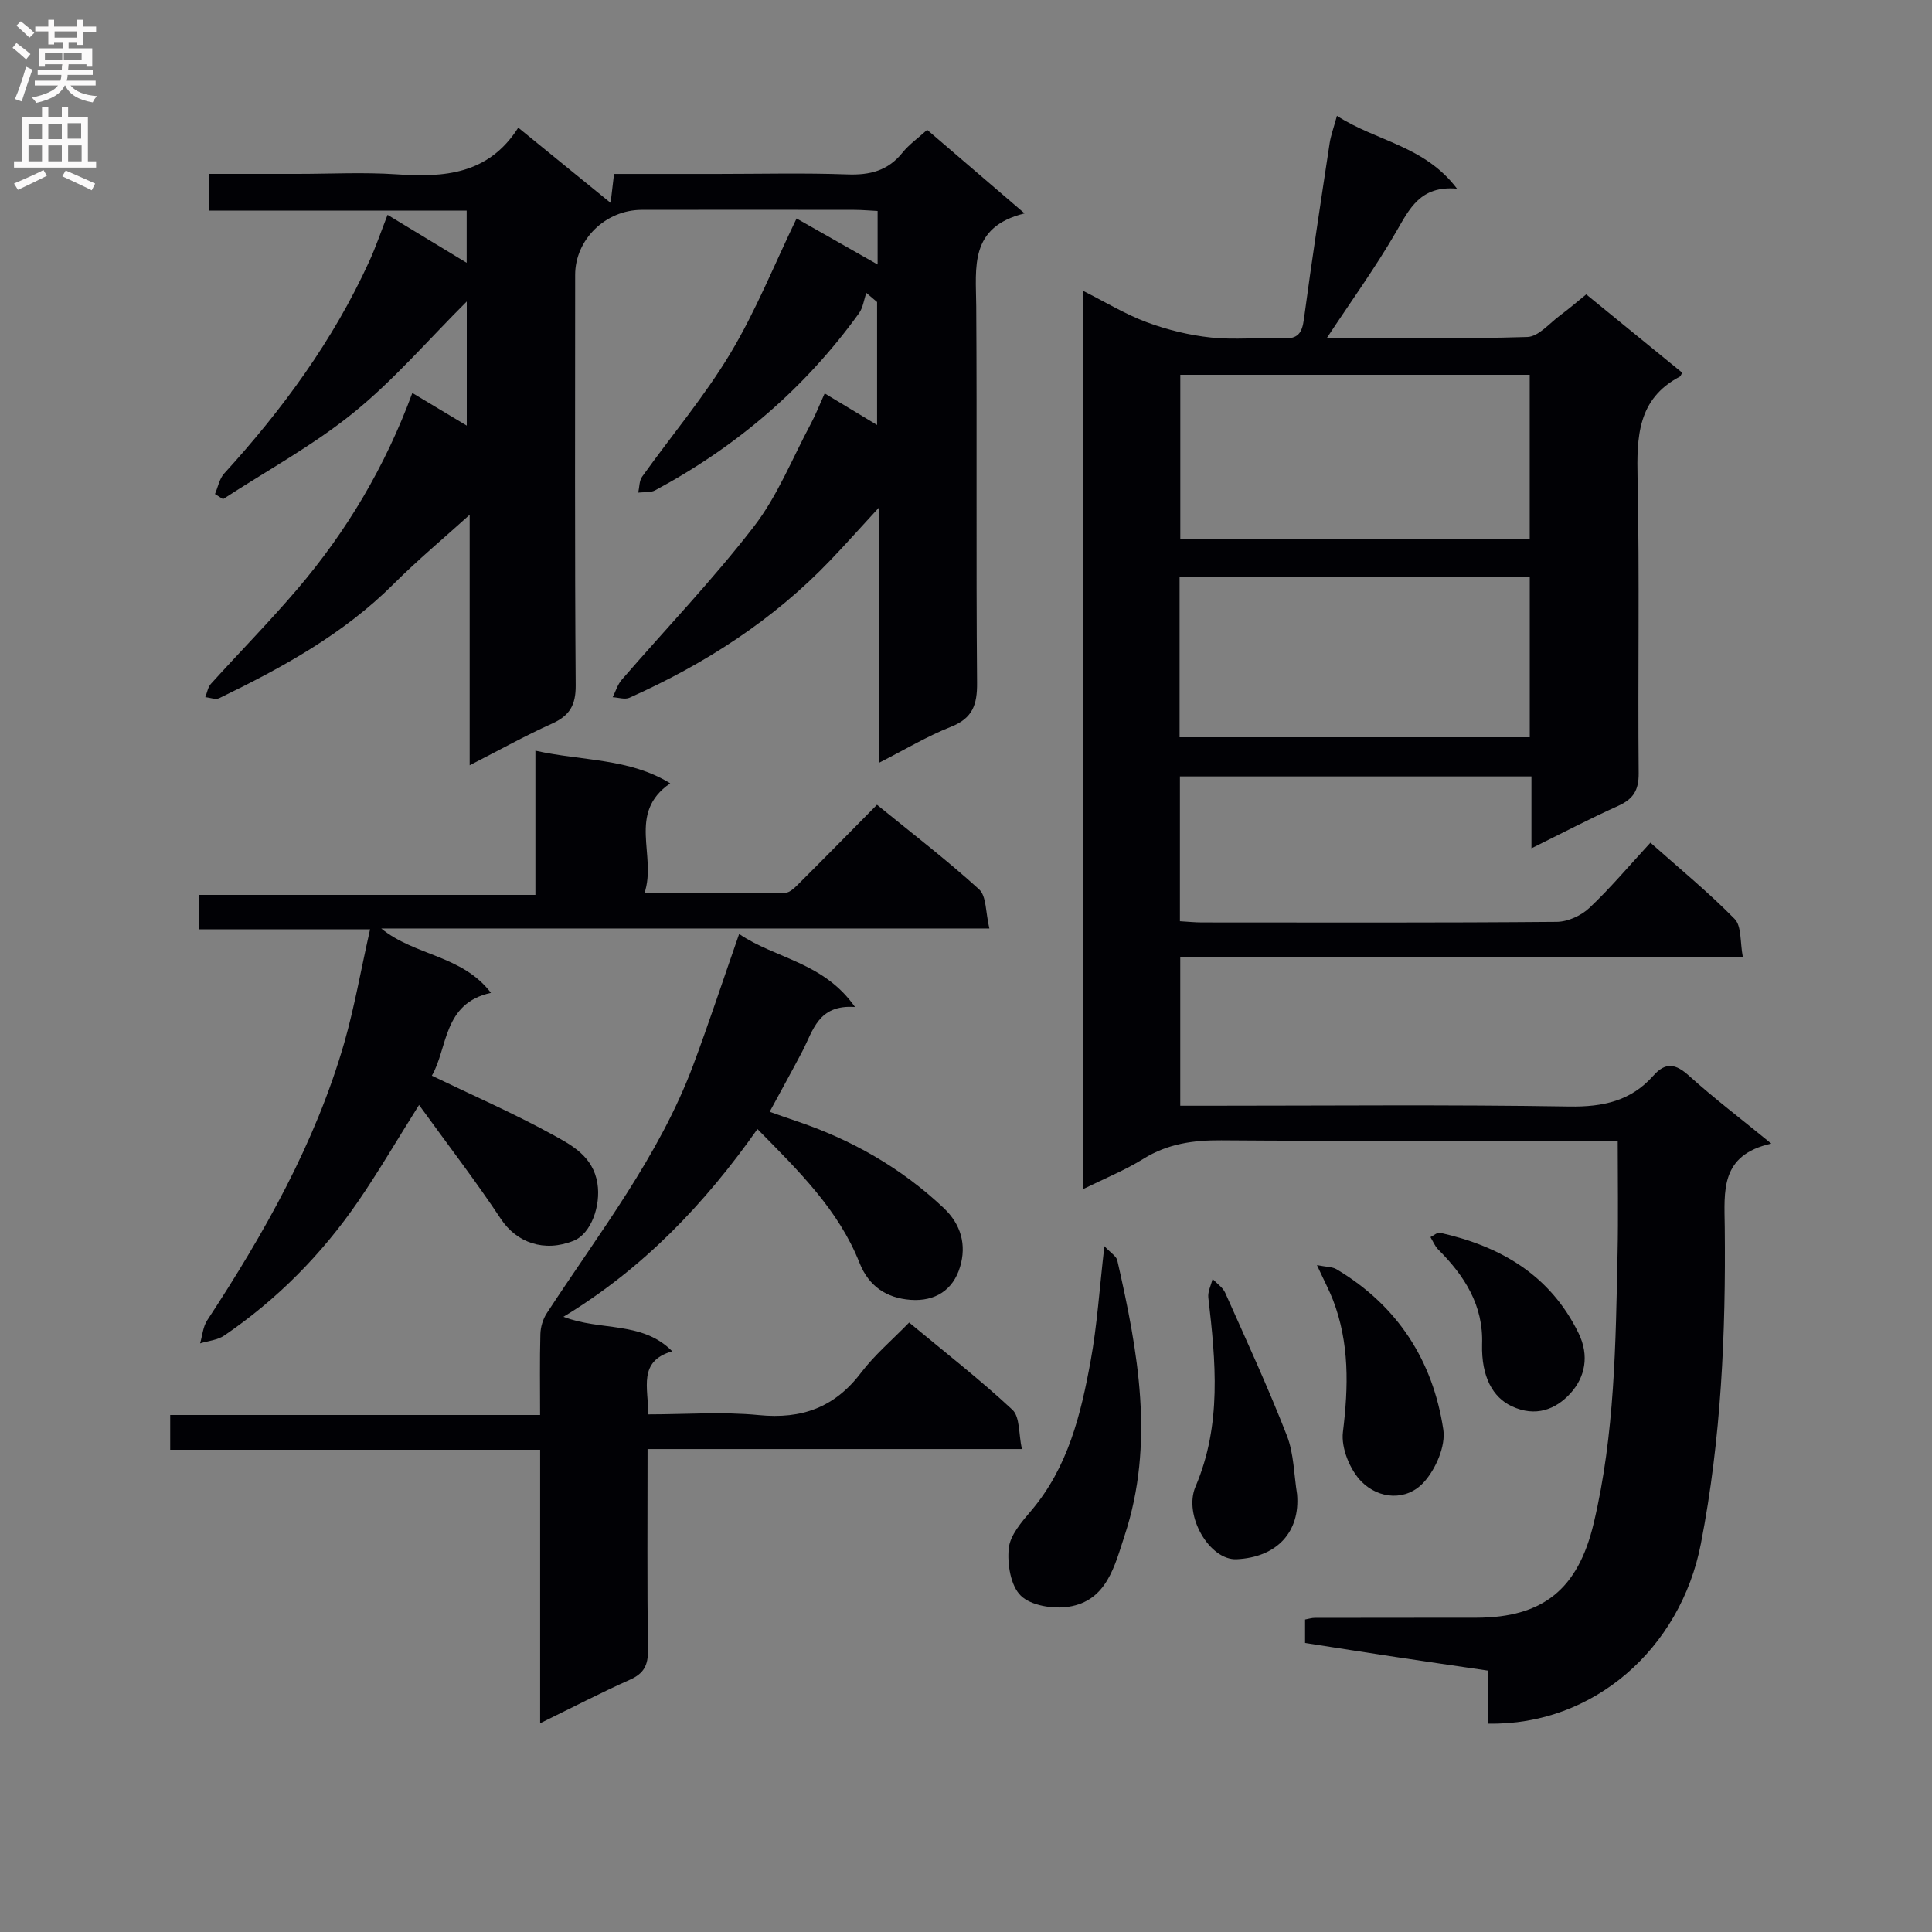 <svg enable-background="new 0 0 400 400" viewBox="0 0 400 400" xmlns="http://www.w3.org/2000/svg"><rect x="0" y="0" width="400" height="400" fill="#808080" stroke="none"/><g fill="#010105"><path d="m334.93 236.17c-2.48 0-4.28 0-6.08 0-25.33 0-50.66.11-75.98-.08-5.81-.04-11.11.7-16.14 3.83-3.78 2.35-7.97 4.04-12.5 6.28 0-62.12 0-123.74 0-185.99 4.63 2.33 8.76 4.86 13.21 6.51 4.24 1.57 8.77 2.68 13.26 3.16 4.94.53 9.99-.05 14.98.18 3.07.14 3.9-1.13 4.28-3.97 1.63-12.17 3.49-24.31 5.33-36.45.24-1.58.81-3.1 1.51-5.66 8.21 5.31 18.07 6.13 24.86 15.08-7.62-.67-9.83 4.16-12.62 8.96-4.29 7.4-9.33 14.38-14.33 21.96 13.99 0 27.76.22 41.51-.21 2.33-.07 4.61-2.88 6.84-4.52 1.74-1.28 3.37-2.7 5.35-4.3 6.65 5.43 13.29 10.84 19.87 16.21-.29.52-.33.73-.46.8-8.82 4.63-8.96 12.51-8.78 21.16.43 20.32.04 40.66.23 60.98.03 3.55-1.15 5.35-4.25 6.75-5.84 2.63-11.52 5.61-17.95 8.78 0-5.43 0-10.02 0-14.88-24.5 0-48.56 0-72.78 0v29.98c1.64.09 3.09.25 4.54.25 24.49.01 48.99.09 73.48-.12 2.29-.02 5.07-1.29 6.76-2.89 4.34-4.09 8.2-8.7 12.63-13.5 5.97 5.3 12 10.25 17.44 15.79 1.46 1.49 1.1 4.78 1.7 7.91-39.37 0-77.78 0-116.48 0v30.76h5.57c24.99 0 49.99-.25 74.98.16 6.96.11 12.75-1.14 17.38-6.37 2.58-2.91 4.64-2.49 7.42.02 5.16 4.65 10.71 8.87 17.02 14.03-10.66 2.38-9.72 9.82-9.64 17.3.23 21.97-.73 43.84-4.94 65.53-4.22 21.77-22.27 37.68-44.03 37.26 0-3.54 0-7.1 0-10.97-6.73-.99-12.96-1.89-19.18-2.83-6.21-.94-12.41-1.92-18.74-2.9 0-1.82 0-3.26 0-4.86.74-.13 1.37-.34 2-.34 11.16-.03 22.33-.01 33.49-.03 13.79-.03 21.03-5.93 24.26-19.52 4.38-18.43 4.56-37.23 4.95-56 .16-7.48.03-14.97.03-23.24zm-18.22-124.6c0-11.7 0-22.8 0-33.97-24.32 0-48.36 0-72.34 0v33.97zm-72.49 41.07h72.5c0-11.28 0-22.2 0-33.19-24.3 0-48.33 0-72.5 0z"/><path d="m85.37 81.36c4.03 2.42 7.4 4.44 11.27 6.76 0-8.85 0-17.02 0-25.7-8.03 8-15.13 16.3-23.49 23.06-8.34 6.75-17.93 11.97-26.97 17.86-.56-.35-1.11-.71-1.67-1.06.62-1.43.91-3.15 1.9-4.24 12.06-13.23 22.55-27.53 30.02-43.89 1.37-2.99 2.43-6.13 3.81-9.67 5.5 3.33 10.67 6.47 16.38 9.93 0-3.93 0-7.14 0-10.81-17.71 0-35.33 0-53.37 0 0-2.64 0-4.84 0-7.6h18.37c6.83 0 13.69-.37 20.49.09 9.85.67 19.01.05 25.19-9.66 6.59 5.37 12.57 10.24 19.12 15.57.27-2.32.46-3.88.71-5.99h21.32c9 0 18.01-.23 27 .1 4.67.17 8.41-.77 11.41-4.52 1.33-1.66 3.14-2.93 5.1-4.71 6.47 5.55 12.84 11.01 20.17 17.3-11.49 2.82-10.07 11.15-10.01 19.21.17 26-.05 52 .17 78 .04 4.52-.92 7.31-5.39 9.08-4.89 1.93-9.46 4.68-14.82 7.41 0-17.73 0-34.63 0-52.91-3.93 4.27-6.94 7.65-10.07 10.93-11.88 12.45-26.07 21.58-41.69 28.56-.95.42-2.3-.05-3.47-.11.61-1.21 1.01-2.62 1.88-3.62 9.13-10.56 18.83-20.67 27.34-31.7 4.91-6.35 7.97-14.13 11.81-21.31 1-1.87 1.77-3.86 2.86-6.27 3.76 2.27 7.1 4.28 10.85 6.54 0-8.84 0-17.15 0-25.46-.74-.63-1.49-1.26-2.23-1.89-.49 1.41-.68 3.05-1.51 4.21-11.19 15.53-25.38 27.64-42.22 36.67-.97.52-2.32.33-3.49.47.25-1.11.19-2.43.8-3.29 6.08-8.52 12.89-16.58 18.26-25.52 5.27-8.77 9.11-18.4 13.72-27.95 5.15 2.93 10.71 6.08 16.78 9.53 0-4.05 0-7.3 0-11.08-1.65-.08-3.25-.23-4.86-.23-14.67-.02-29.33-.03-44 0-7.5.01-13.76 6.17-13.76 13.45 0 28.33-.1 56.67.11 85 .03 4.13-1.28 6.29-4.93 7.93-5.57 2.51-10.93 5.5-17.02 8.61 0-17.74 0-34.93 0-51.86-5.33 4.82-10.74 9.33-15.71 14.29-10.42 10.42-23.07 17.34-36.12 23.67-.76.37-1.93-.11-2.91-.2.38-.93.54-2.06 1.17-2.76 5.92-6.54 12.11-12.84 17.84-19.55 10.23-11.98 18.22-25.37 23.86-40.67z"/><path d="m134.07 300.01c0 14.4-.1 28.04.08 41.68.04 3.11-.87 4.8-3.72 6.07-6.01 2.69-11.86 5.72-18.6 9.02 0-19.36 0-37.75 0-56.62-25.79 0-51.04 0-76.59 0 0-2.55 0-4.61 0-7.2h76.58c0-5.91-.09-11.34.06-16.76.04-1.46.53-3.1 1.33-4.32 10.87-16.67 23.24-32.46 30.31-51.36 3.25-8.69 6.14-17.51 9.51-27.15 7.52 5.13 17.48 5.8 23.99 15.12-7.66-.56-8.68 4.94-10.94 9.24-2.09 3.97-4.27 7.9-6.73 12.45 1.77.62 3.54 1.26 5.33 1.86 11.51 3.85 21.85 9.7 30.71 18.07 3.59 3.39 4.75 7.63 3.38 12.19-1.45 4.83-5.2 7.18-10.23 6.82-4.98-.36-8.67-2.81-10.58-7.64-4.35-10.99-12.58-19.03-21.14-27.72-10.87 15.41-23.54 28.79-40.17 38.87 7.78 3 16.29.82 22.53 7.14-7.13 2.06-4.95 7.54-4.96 13.06 7.71 0 15.37-.59 22.9.15 8.89.88 15.69-1.59 21.13-8.75 2.8-3.69 6.42-6.75 9.98-10.41 7.32 6.08 14.62 11.76 21.37 18.05 1.59 1.48 1.28 4.99 1.97 8.14-26.25 0-51.52 0-77.5 0z"/><path d="m76.62 192.41c-12.47 0-23.76 0-35.42 0 0-2.46 0-4.54 0-7.13h69.65c0-10.03 0-19.6 0-29.86 9.75 2.18 19.4 1.51 27.91 6.76-9.02 6.2-2.69 14.94-5.34 22.77 10.29 0 19.72.07 29.14-.1 1.06-.02 2.22-1.3 3.13-2.2 5.19-5.17 10.32-10.4 15.88-16.03 7.2 5.87 14.43 11.4 21.14 17.51 1.55 1.41 1.33 4.78 2.13 8.1-42.56 0-84.23 0-125.91 0 6.94 5.69 16.74 5.48 22.72 13.33-9.96 2.15-8.91 11.4-12.24 17.15 8.57 4.13 16.9 7.77 24.85 12.13 4.05 2.22 8.52 4.51 9.43 10.17.74 4.62-1.31 10.41-4.91 11.87-6.14 2.47-11.84.37-15.07-4.5-5.19-7.84-10.94-15.3-16.95-23.61-4.68 7.44-8.42 13.87-12.62 19.98-7.52 10.93-16.73 20.27-27.71 27.76-1.39.95-3.32 1.1-5 1.62.47-1.6.59-3.43 1.47-4.77 11.8-18.01 22.37-36.65 28.38-57.47 2.12-7.43 3.44-15.09 5.34-23.48z"/><path d="m228.65 258c1.29 1.39 2.48 2.07 2.68 2.97 4.3 18.89 7.8 37.87 1.5 56.98-2.04 6.17-3.64 13.49-11.6 14.71-3.21.49-7.77-.23-9.88-2.29-2.11-2.05-2.83-6.55-2.5-9.81.28-2.73 2.67-5.46 4.63-7.77 7.64-8.99 10.31-19.95 12.33-31.07 1.34-7.32 1.81-14.8 2.84-23.72z"/><path d="m268.55 309.39c.65 7.77-4.16 13.03-12.52 13.43-5.55.27-11.08-9.03-8.51-15.04 5.46-12.79 4.18-25.92 2.65-39.13-.14-1.23.57-2.57.88-3.85.89.94 2.11 1.74 2.61 2.85 4.37 9.8 8.87 19.56 12.77 29.56 1.47 3.76 1.46 8.1 2.12 12.18z"/><path d="m272.66 261.93c1.98.39 3.19.34 4.06.86 12.63 7.53 19.94 18.89 22.1 33.17.52 3.43-1.56 8.21-4.03 10.92-3.61 3.95-9.25 3.5-12.84-.06-2.43-2.41-4.32-7.02-3.91-10.33 1.15-9.38 1.37-18.46-2.07-27.38-.78-1.99-1.78-3.88-3.31-7.18z"/><path d="m306.85 278.34c.3-8.08-3.63-14.19-9.08-19.64-.7-.7-1.08-1.71-1.61-2.57.67-.32 1.42-1.03 1.99-.9 12.54 2.81 22.8 8.75 28.68 20.81 2.26 4.64 1.36 9.1-1.71 12.46-3.03 3.32-7.19 4.95-12.11 2.66-3.93-1.83-6.32-6.09-6.16-12.82z"/></g><path d="m2.6 9.9.8-1c.9.7 1.9 1.4 2.9 2.3l-.9 1.1c-1.1-1-2-1.8-2.8-2.4zm.5 10.6c.9-2.1 1.6-4.3 2.3-6.7.4.2.8.4 1.3.6-.7 2.1-1.5 4.3-2.2 6.6zm.3-15.2.9-.9c1 .8 2 1.6 2.8 2.4l-1 1c-.9-.9-1.8-1.7-2.7-2.5zm12.6-1.2h1.2v1.4h2.7v1.1h-2.7v2.7h-1.2v-.6h-1.8v1.3h4.9v3.8h-1.2v-.5h-3.7c0 .4-.1.9-.1 1.2h5.1v1h-5.2c0 .5-.1.9-.2 1.2h6v1h-5.2c1.1 1.3 2.9 2 5.5 2.2-.4.4-.7.8-.9 1.3-2.9-.5-4.8-1.6-5.7-3.5h-.1c-.8 1.7-2.7 2.9-5.9 3.6-.2-.4-.6-.8-.9-1.1 2.8-.6 4.6-1.4 5.4-2.5h-4.8v-1h5.3c.1-.3.2-.7.2-1.2h-4.9v-1h5c0-.4 0-.8.1-1.2h-3.6v.5h-1.2v-3.8h4.9v-1.3h-1.8v.5h-1.2v-2.7h-2.7v-1h2.7v-1.4h1.2v1.4h4.8zm-6.7 8.3h3.6c0-.4 0-.9 0-1.4h-3.6zm1.9-4.6h4.8v-1.3h-4.7v1.3zm6.7 3.2h-4.7v1.4h3.7v-1.4z" fill="#fbfafa"/><path d="m8.7 22.1h1.3v2.2h2.8v-2.2h1.3v2.2h4.1v9.1h1.7v1.3h-17v-1.3h1.7v-9.1h4.1zm.3 13.1.7 1.2c-1.8.9-3.8 1.9-6 2.9-.2-.4-.5-.8-.8-1.3 2.3-1 4.4-1.9 6.1-2.8zm-3.1-6.4h2.8v-3.2h-2.8zm0 4.6h2.8v-3.3h-2.8zm4.1-4.6h2.8v-3.2h-2.8zm0 4.6h2.8v-3.3h-2.8zm3.6 1.9c2.1.9 4.1 1.8 6.1 2.7l-.7 1.4c-2.2-1.1-4.2-2-6.1-2.9zm3.2-9.8h-2.8v3.2h2.8v-3.1zm-2.7 7.9h2.8v-3.3h-2.8z" fill="#fbfafa"/></svg>